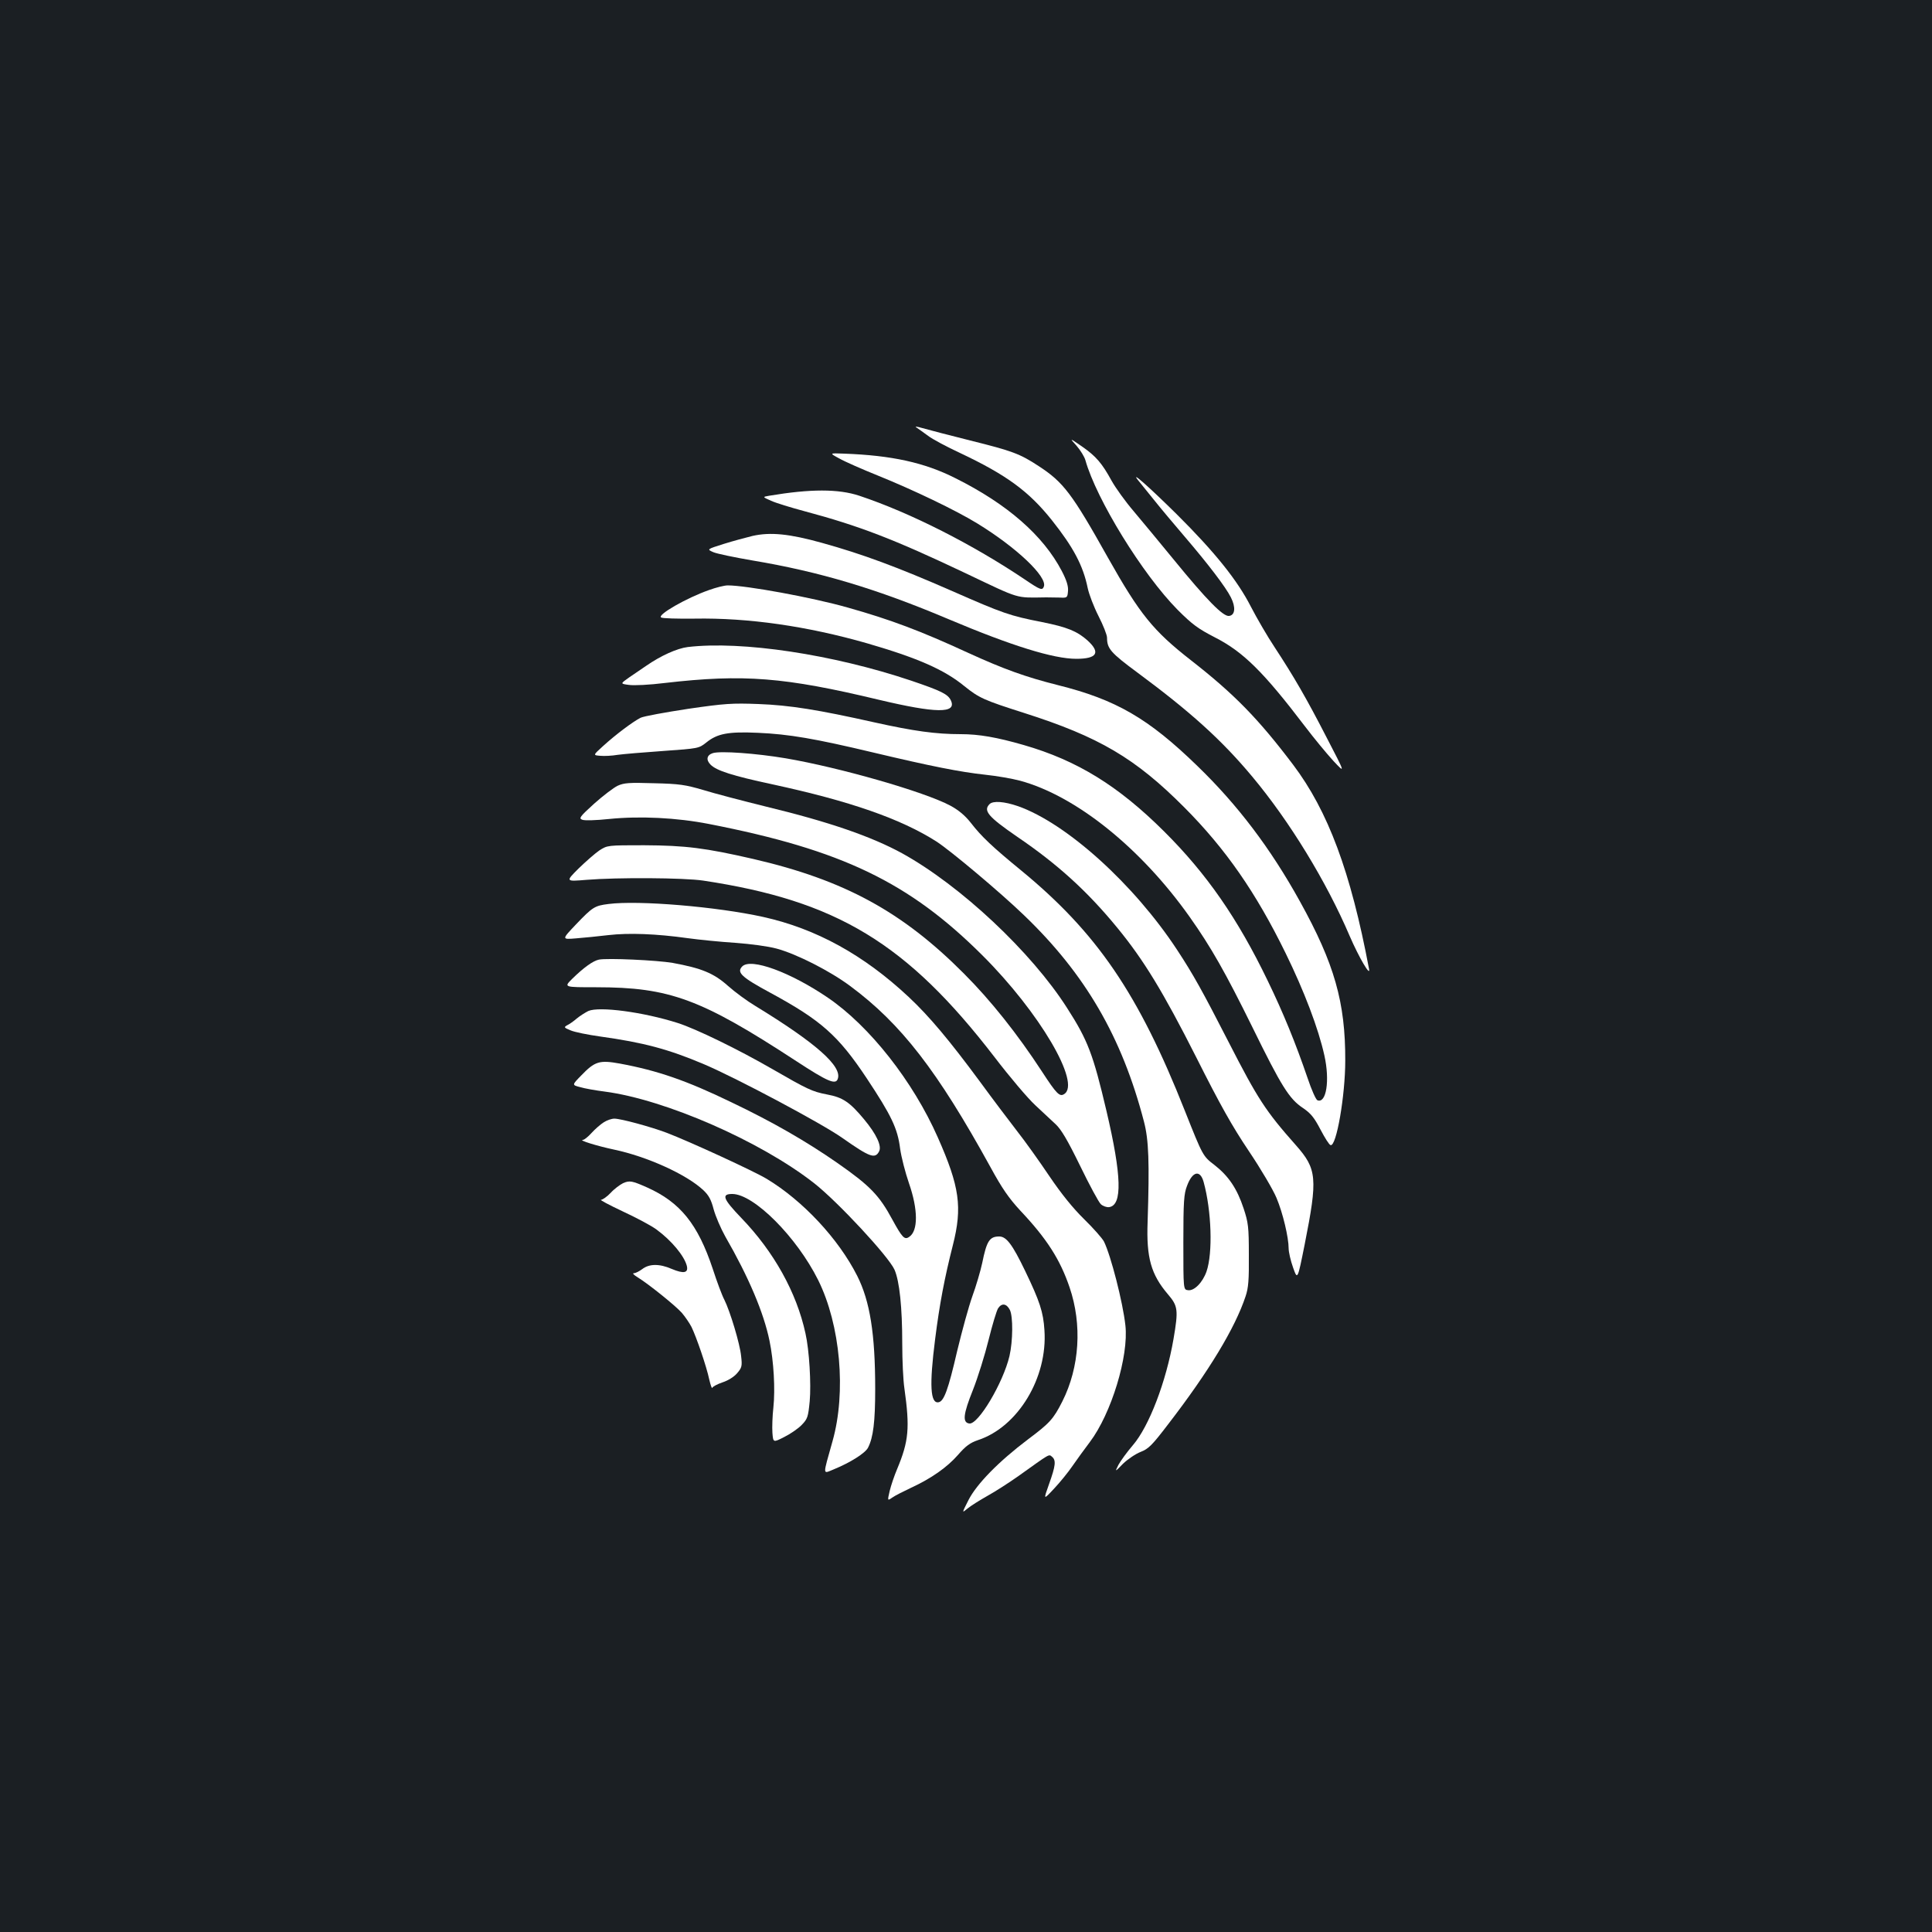 <?xml version="1.0" standalone="no"?>
<!DOCTYPE svg PUBLIC "-//W3C//DTD SVG 20010904//EN"
 "http://www.w3.org/TR/2001/REC-SVG-20010904/DTD/svg10.dtd">
<svg version="1.0" xmlns="http://www.w3.org/2000/svg"
 width="1000pt" height="1000pt" viewBox="0 0 1000 1000"
 preserveAspectRatio="xMidYMid meet">
<rect width="100%" height="100%" fill="#1b1f23"/>
<g transform="translate(0,1000) scale(0.1,-0.1)"
fill="#ffffff" stroke="none">
<path d="M4744 7787 c10 -7 37 -26 60 -43 22 -17 97 -57 166 -89 241 -114 355
-198 474 -347 112 -141 162 -235 186 -352 7 -33 32 -98 56 -145 24 -47 44 -97
44 -112 0 -56 19 -78 157 -180 277 -205 437 -350 594 -538 195 -233 385 -545
505 -826 48 -111 109 -215 100 -170 -95 504 -212 817 -393 1057 -180 238 -305
366 -528 540 -196 153 -265 238 -430 531 -187 334 -231 391 -358 474 -99 65
-138 79 -355 133 -108 27 -219 56 -247 64 -30 9 -43 10 -31 3z"/>
<path d="M5572 7693 c20 -23 41 -57 46 -75 57 -203 296 -591 477 -774 77 -77
106 -98 195 -144 145 -74 251 -179 464 -459 47 -62 114 -143 148 -180 62 -66
62 -66 -34 119 -107 208 -171 318 -270 469 -38 57 -93 152 -123 210 -71 139
-188 284 -385 480 -142 140 -243 230 -199 175 8 -10 44 -55 80 -99 35 -44 108
-131 162 -194 119 -139 211 -259 238 -313 26 -51 22 -92 -9 -96 -30 -5 -115
81 -288 293 -72 88 -165 200 -207 250 -42 49 -93 120 -113 156 -50 91 -80 127
-155 179 -64 44 -64 44 -27 3z"/>
<path d="M4344 7627 c28 -16 119 -56 201 -89 183 -74 402 -179 513 -247 204
-125 364 -277 345 -327 -8 -21 -18 -18 -96 35 -272 183 -595 347 -859 435
-108 36 -253 36 -467 0 -35 -6 -35 -6 10 -26 24 -11 102 -35 173 -54 284 -76
461 -144 836 -322 286 -136 253 -126 415 -124 17 0 48 -1 70 -1 39 -2 40 -1
43 34 2 25 -7 55 -32 103 -96 184 -282 347 -551 481 -160 81 -330 118 -576
127 -77 3 -77 3 -25 -25z"/>
<path d="M3895 7226 c-33 -8 -100 -26 -148 -41 -89 -28 -89 -28 -55 -43 18 -8
110 -27 203 -43 347 -58 644 -147 1015 -304 327 -138 543 -205 661 -205 107 0
127 32 58 95 -54 48 -105 69 -235 95 -168 33 -202 45 -464 160 -285 125 -466
192 -675 250 -169 47 -267 57 -360 36z"/>
<path d="M3670 6946 c-117 -41 -270 -129 -248 -142 7 -5 85 -7 173 -6 278 5
584 -39 894 -128 258 -75 397 -135 502 -221 77 -62 102 -73 309 -139 389 -124
576 -234 830 -489 214 -215 371 -441 525 -756 95 -194 169 -388 200 -528 29
-130 10 -250 -36 -232 -8 3 -31 55 -51 115 -62 181 -125 336 -207 505 -155
321 -315 552 -535 771 -237 236 -450 368 -728 448 -139 40 -231 56 -325 56
-130 0 -244 16 -447 61 -290 65 -438 89 -601 95 -135 5 -172 3 -364 -25 -118
-18 -228 -38 -245 -46 -38 -19 -127 -85 -195 -147 -52 -47 -52 -47 -14 -50 21
-2 61 0 90 5 29 4 135 13 236 20 182 13 184 13 223 44 57 46 113 57 267 50
161 -7 295 -30 597 -102 299 -71 450 -101 580 -115 58 -6 139 -20 180 -31 288
-78 624 -347 877 -704 112 -158 187 -291 325 -571 150 -306 191 -372 262 -419
41 -28 58 -49 91 -112 22 -42 45 -79 52 -80 30 -10 76 256 76 437 1 302 -56
502 -235 825 -151 273 -322 499 -530 700 -254 247 -422 344 -723 419 -167 42
-280 83 -462 166 -249 115 -404 173 -624 235 -186 53 -527 115 -622 115 -18 0
-61 -11 -97 -24z"/>
<path d="M3560 6651 c-56 -7 -140 -45 -215 -97 -22 -15 -61 -42 -88 -60 -47
-33 -47 -33 -2 -39 25 -4 107 0 187 10 407 47 619 30 1107 -87 295 -70 404
-72 373 -4 -15 33 -50 50 -206 103 -405 136 -876 207 -1156 174z"/>
<path d="M3690 6102 c-32 -10 -37 -35 -12 -60 31 -31 112 -57 321 -102 399
-86 663 -178 847 -295 72 -46 334 -266 454 -382 317 -304 507 -630 621 -1068
25 -95 29 -211 19 -520 -7 -185 18 -272 105 -374 52 -61 55 -80 29 -232 -38
-220 -126 -451 -210 -549 -31 -36 -64 -82 -75 -102 -19 -38 -19 -38 24 6 24
23 65 51 91 61 41 16 59 34 143 144 211 274 346 498 400 661 15 44 18 86 17
215 0 145 -3 167 -27 240 -34 103 -78 168 -151 225 -60 46 -60 46 -153 280
-240 607 -455 922 -848 1245 -149 122 -205 175 -260 246 -30 38 -62 65 -106
89 -135 72 -571 197 -852 245 -155 26 -337 39 -377 27z m2540 -2220 c41 -149
48 -367 15 -463 -20 -57 -64 -102 -96 -97 -24 3 -24 3 -24 248 0 212 3 251 19
292 28 76 68 85 86 20z"/>
<path d="M3197 5933 c-21 -10 -76 -52 -122 -93 -75 -68 -80 -76 -61 -83 12 -5
73 -3 139 4 159 16 349 7 517 -26 688 -134 1036 -302 1415 -680 295 -294 512
-663 423 -718 -23 -15 -39 0 -115 117 -128 196 -266 369 -403 506 -319 321
-620 485 -1091 594 -248 57 -351 70 -565 71 -190 0 -190 0 -232 -27 -22 -15
-71 -58 -108 -94 -67 -67 -67 -67 42 -58 158 13 505 11 604 -4 691 -104 1054
-324 1508 -914 78 -102 172 -213 210 -248 37 -35 85 -79 106 -99 29 -27 62
-83 127 -216 48 -99 96 -188 107 -198 11 -10 31 -17 43 -15 69 10 65 162 -14
498 -69 293 -96 365 -204 533 -185 290 -551 633 -853 800 -159 87 -378 163
-705 242 -121 30 -267 68 -325 86 -92 27 -123 32 -255 35 -129 4 -155 2 -188
-13z"/>
<path d="M5122 5838 c-34 -34 -8 -65 143 -169 209 -142 363 -282 518 -471 137
-167 237 -331 409 -671 123 -245 186 -357 272 -485 62 -92 126 -201 143 -242
33 -78 63 -205 63 -262 0 -18 10 -63 23 -99 23 -65 23 -65 60 120 68 343 64
390 -46 514 -156 176 -197 239 -347 532 -137 267 -183 350 -267 478 -224 341
-572 655 -823 744 -72 25 -130 29 -148 11z"/>
<path d="M3150 5321 c-72 -9 -82 -15 -169 -106 -74 -78 -74 -78 0 -72 41 3
117 11 169 17 104 12 246 7 410 -16 58 -8 168 -19 245 -24 82 -6 171 -18 215
-30 104 -28 278 -117 381 -194 263 -195 451 -438 725 -936 61 -112 96 -162
155 -226 137 -145 206 -253 255 -397 66 -193 52 -413 -37 -590 -47 -93 -66
-113 -178 -197 -151 -114 -265 -230 -308 -314 -35 -69 -35 -69 -5 -44 17 14
63 43 104 66 40 22 111 68 158 101 168 120 158 115 175 101 22 -18 19 -46 -15
-141 -30 -84 -30 -84 26 -24 31 33 74 86 95 117 22 32 62 87 90 124 111 147
202 445 184 604 -13 119 -75 361 -111 434 -9 17 -55 69 -103 116 -58 57 -117
130 -180 223 -51 76 -126 181 -167 233 -41 53 -128 168 -193 257 -156 211
-260 336 -368 437 -232 217 -478 353 -753 414 -240 53 -644 87 -800 67z"/>
<path d="M3100 5033 c-30 -6 -79 -41 -139 -100 -43 -43 -43 -43 125 -43 380 0
542 -60 1035 -382 162 -106 204 -124 215 -93 25 65 -112 186 -426 378 -42 25
-106 72 -143 105 -73 65 -137 91 -285 118 -81 14 -340 26 -382 17z"/>
<path d="M3842 4998 c-31 -31 -4 -56 146 -137 262 -142 351 -221 498 -442 128
-193 160 -260 173 -364 6 -44 27 -125 46 -180 47 -135 48 -246 1 -277 -24 -17
-36 -4 -87 89 -68 126 -115 175 -284 293 -161 112 -336 213 -550 315 -231 112
-382 164 -577 200 -105 19 -129 12 -200 -62 -48 -49 -48 -49 -5 -60 23 -7 80
-17 127 -23 313 -41 807 -257 1085 -475 124 -98 384 -378 415 -447 26 -60 40
-195 40 -383 0 -88 5 -191 11 -230 29 -207 23 -274 -38 -420 -14 -33 -31 -83
-38 -112 -12 -52 -12 -52 14 -34 14 10 58 32 96 50 106 49 187 106 244 171 40
46 62 62 103 76 207 68 361 323 344 569 -6 94 -24 149 -100 307 -66 137 -97
178 -134 178 -50 0 -65 -23 -88 -137 -9 -42 -32 -120 -51 -172 -19 -53 -54
-181 -79 -285 -46 -199 -68 -259 -96 -264 -43 -8 -48 89 -18 325 23 183 49
319 92 488 50 197 35 303 -78 558 -128 290 -353 576 -569 723 -194 132 -398
207 -443 162z m1385 -1778 c17 -34 16 -161 -2 -239 -33 -139 -162 -356 -208
-349 -36 5 -32 47 19 174 26 66 62 182 81 259 19 77 41 150 49 163 19 29 44
25 61 -8z"/>
<path d="M3045 4767 c-16 -8 -43 -25 -60 -39 -16 -14 -39 -30 -50 -35 -17 -10
-16 -12 18 -26 20 -9 90 -23 154 -32 223 -31 352 -65 538 -144 169 -72 607
-305 715 -381 141 -99 169 -110 190 -70 15 28 -13 89 -78 167 -74 89 -110 113
-191 128 -78 15 -102 27 -286 133 -175 101 -393 207 -487 237 -179 57 -407 87
-463 62z"/>
<path d="M3125 4191 c-16 -10 -45 -35 -63 -55 -18 -20 -38 -36 -45 -36 -25 -1
71 -31 160 -50 172 -36 377 -129 463 -210 29 -27 41 -50 54 -100 10 -36 37
-99 60 -140 121 -210 199 -394 229 -540 22 -106 30 -251 20 -345 -5 -44 -7
-103 -5 -131 4 -51 4 -51 61 -22 32 16 73 44 91 63 30 31 33 41 41 122 8 89
-2 264 -22 352 -46 211 -163 422 -333 598 -94 98 -103 123 -46 123 112 0 334
-223 445 -446 115 -232 146 -580 74 -834 -51 -182 -52 -169 5 -146 88 36 165
85 179 113 27 53 37 134 37 304 0 285 -27 454 -93 585 -97 192 -281 389 -468
502 -66 40 -403 195 -519 239 -82 31 -237 73 -270 73 -14 0 -38 -8 -55 -19z"/>
<path d="M3225 3876 c-16 -8 -46 -30 -64 -50 -19 -20 -42 -36 -50 -36 -9 0 42
-27 112 -60 71 -33 150 -75 175 -94 78 -57 144 -137 157 -188 9 -37 -16 -42
-78 -16 -64 28 -117 27 -153 -1 -15 -11 -34 -21 -43 -21 -9 0 -1 -9 19 -21 57
-35 196 -147 229 -184 17 -20 39 -52 50 -73 25 -51 78 -205 92 -272 7 -30 14
-50 16 -43 2 6 26 19 53 28 30 10 60 29 76 48 24 28 26 37 20 88 -6 63 -57
232 -87 292 -11 20 -38 92 -60 160 -77 231 -168 344 -340 421 -77 34 -90 37
-124 22z"/>
</g>
</svg>

